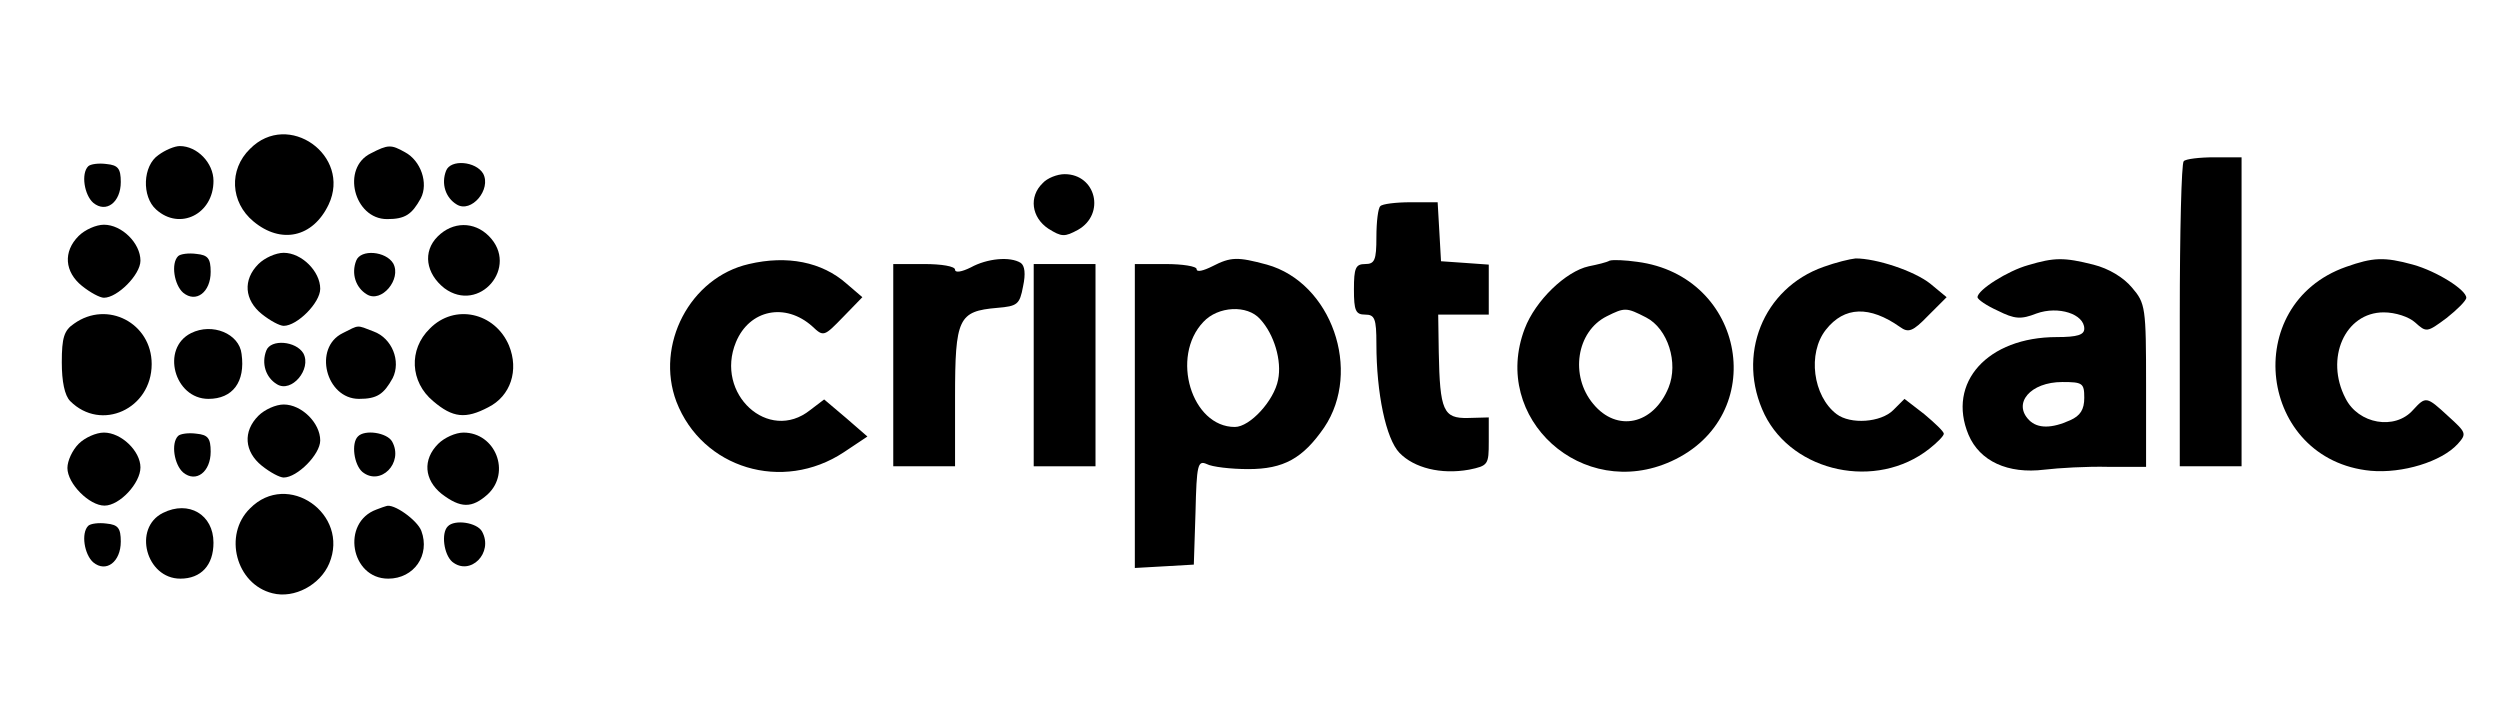 <?xml version="1.0" standalone="no"?>
<!DOCTYPE svg PUBLIC "-//W3C//DTD SVG 20010904//EN"
 "http://www.w3.org/TR/2001/REC-SVG-20010904/DTD/svg10.dtd">
<svg version="1.0" xmlns="http://www.w3.org/2000/svg"
 width="445pt" height="126pt" viewBox="0 0 445 126"
 preserveAspectRatio="xMidYMid meet">

<g transform="translate(0,126) scale(0.1,-0.1)"
fill="#000000" stroke="none">
<path d="M445 995 c-38 -37 -35 -95 6 -129 49 -41 106 -29 134 30 41 87 -72
168 -140 99z"/>
<path d="M282 984 c-28 -19 -30 -74 -4 -97 42 -38 102 -8 102 51 0 32 -29 62
-60 62 -9 0 -26 -7 -38 -16z"/>
<path d="M660 987 c-53 -26 -30 -117 29 -117 32 0 44 8 60 37 14 27 0 67 -28
82 -25 14 -30 14 -61 -2z"/>
<path d="M3887 973 c-4 -3 -7 -127 -7 -275 l0 -268 55 0 55 0 0 275 0 275 -48
0 c-27 0 -52 -3 -55 -7z"/>
<path d="M157 964 c-13 -13 -7 -51 9 -65 23 -19 49 1 49 37 0 24 -5 30 -25 32
-14 2 -29 0 -33 -4z"/>
<path d="M794 956 c-9 -23 -1 -48 19 -60 26 -16 62 27 47 55 -13 22 -58 26
-66 5z"/>
<path d="M1856 934 c-25 -24 -20 -61 10 -81 24 -15 29 -15 53 -2 49 28 32 99
-24 99 -13 0 -31 -7 -39 -16z"/>
<path d="M2457 893 c-4 -3 -7 -28 -7 -55 0 -41 -3 -48 -20 -48 -17 0 -20 -7
-20 -45 0 -38 3 -45 20 -45 17 0 20 -7 20 -52 0 -88 17 -169 41 -194 26 -27
74 -39 124 -30 34 7 35 9 35 50 l0 43 -37 -1 c-44 -1 -50 13 -52 117 l-1 67
45 0 45 0 0 44 0 45 -42 3 -43 3 -3 53 -3 52 -48 0 c-26 0 -51 -3 -54 -7z"/>
<path d="M140 840 c-28 -28 -25 -64 6 -89 15 -12 32 -21 39 -21 24 0 65 41 65
66 0 31 -33 64 -65 64 -14 0 -34 -9 -45 -20z"/>
<path d="M779 839 c-27 -27 -21 -66 12 -92 62 -46 134 38 79 93 -26 26 -64 26
-91 -1z"/>
<path d="M317 804 c-13 -13 -7 -51 9 -65 23 -19 49 1 49 37 0 24 -5 30 -25 32
-14 2 -29 0 -33 -4z"/>
<path d="M460 790 c-28 -28 -25 -64 6 -89 15 -12 32 -21 39 -21 24 0 65 41 65
66 0 31 -33 64 -65 64 -14 0 -34 -9 -45 -20z"/>
<path d="M634 796 c-9 -23 -1 -48 19 -60 26 -16 62 27 47 55 -13 22 -58 26
-66 5z"/>
<path d="M1333 790 c-105 -24 -167 -144 -129 -245 46 -119 189 -162 298 -90
l42 28 -38 33 -39 33 -25 -19 c-74 -59 -170 29 -132 121 24 58 88 71 136 28
20 -19 21 -18 55 17 l34 35 -28 24 c-44 39 -106 51 -174 35z"/>
<path d="M1728 784 c-16 -8 -28 -10 -28 -4 0 6 -24 10 -55 10 l-55 0 0 -180 0
-180 55 0 55 0 0 123 c0 141 6 153 75 159 36 3 40 6 46 38 5 23 3 37 -4 42
-19 12 -60 8 -89 -8z"/>
<path d="M2158 786 c-16 -8 -28 -11 -28 -5 0 5 -25 9 -55 9 l-55 0 0 -271 0
-270 53 3 52 3 3 93 c2 85 4 93 20 86 9 -5 43 -9 74 -9 63 0 97 19 135 74 68
101 13 258 -102 290 -52 14 -64 14 -97 -3z m85 -94 c25 -27 39 -74 32 -108 -7
-37 -50 -84 -77 -84 -77 0 -115 125 -56 187 26 28 78 31 101 5z"/>
<path d="M2865 796 c-5 -3 -22 -7 -37 -10 -41 -9 -95 -61 -114 -111 -61 -160
103 -308 261 -236 176 80 133 330 -61 355 -21 3 -43 4 -49 2z m65 -101 c39
-20 58 -81 40 -125 -27 -66 -92 -80 -134 -29 -42 50 -30 129 24 156 32 16 35
16 70 -2z"/>
<path d="M3246 785 c-108 -38 -156 -158 -105 -263 51 -103 199 -135 293 -61
14 11 26 23 26 27 0 4 -16 19 -35 35 l-35 27 -20 -20 c-22 -22 -76 -26 -101
-7 -42 32 -52 108 -19 150 33 42 78 43 132 5 15 -11 23 -8 50 20 l33 33 -29
24 c-29 23 -96 45 -133 45 -10 -1 -35 -7 -57 -15z"/>
<path d="M3610 788 c-36 -10 -90 -44 -90 -57 0 -4 16 -15 36 -24 30 -15 41
-16 69 -5 39 14 85 -1 85 -27 0 -11 -12 -15 -49 -15 -123 0 -196 -81 -157
-174 20 -47 70 -70 135 -62 25 3 76 6 114 5 l67 0 0 145 c0 139 -1 146 -25
174 -15 18 -41 34 -69 41 -52 13 -69 13 -116 -1z m100 -236 c0 -21 -7 -32 -25
-40 -33 -15 -58 -15 -73 0 -30 30 2 68 59 68 36 0 39 -2 39 -28z"/>
<path d="M4176 785 c-190 -67 -156 -344 44 -363 56 -5 126 16 155 48 16 18 15
20 -17 49 -39 36 -40 36 -63 11 -32 -36 -97 -25 -120 21 -37 71 -1 153 68 153
21 0 45 -8 56 -18 20 -18 21 -18 56 8 19 15 35 31 35 36 0 14 -52 47 -95 59
-51 14 -71 13 -119 -4z"/>
<path d="M1840 610 l0 -180 55 0 55 0 0 180 0 180 -55 0 -55 0 0 -180z"/>
<path d="M132 684 c-18 -12 -22 -25 -22 -69 0 -34 5 -59 15 -69 55 -55 145
-14 145 66 0 73 -79 114 -138 72z"/>
<path d="M765 675 c-38 -37 -35 -95 6 -129 35 -30 58 -32 98 -11 40 20 55 66
37 110 -25 59 -97 75 -141 30z"/>
<path d="M340 667 c-54 -27 -30 -117 31 -117 43 0 66 30 59 80 -4 36 -52 56
-90 37z"/>
<path d="M610 667 c-53 -26 -30 -117 29 -117 32 0 44 8 60 37 15 30 -1 71 -34
83 -31 12 -25 12 -55 -3z"/>
<path d="M474 636 c-9 -23 -1 -48 19 -60 26 -16 62 27 47 55 -13 22 -58 26
-66 5z"/>
<path d="M460 520 c-28 -28 -25 -64 6 -89 15 -12 32 -21 39 -21 24 0 65 41 65
66 0 31 -33 64 -65 64 -14 0 -34 -9 -45 -20z"/>
<path d="M140 470 c-11 -11 -20 -30 -20 -43 0 -28 39 -67 66 -67 27 0 64 40
64 68 0 29 -34 62 -65 62 -14 0 -34 -9 -45 -20z"/>
<path d="M317 484 c-13 -13 -7 -51 9 -65 23 -19 49 1 49 37 0 24 -5 30 -25 32
-14 2 -29 0 -33 -4z"/>
<path d="M637 483 c-12 -12 -7 -50 8 -63 32 -26 74 16 53 54 -9 16 -49 22 -61
9z"/>
<path d="M780 470 c-28 -28 -25 -64 6 -89 34 -26 54 -26 82 -1 42 39 14 110
-43 110 -14 0 -34 -9 -45 -20z"/>
<path d="M445 355 c-48 -47 -25 -135 40 -151 39 -10 85 15 101 53 37 88 -74
166 -141 98z"/>
<path d="M290 347 c-54 -27 -30 -117 31 -117 37 0 59 24 59 64 0 50 -44 76
-90 53z"/>
<path d="M670 353 c-63 -23 -46 -123 21 -123 46 0 75 42 59 85 -7 19 -50 50
-63 44 -1 0 -9 -3 -17 -6z"/>
<path d="M157 324 c-13 -13 -7 -51 9 -65 23 -19 49 1 49 37 0 24 -5 30 -25 32
-14 2 -29 0 -33 -4z"/>
<path d="M797 323 c-12 -12 -7 -50 8 -63 32 -26 74 16 53 54 -9 16 -49 22 -61
9z"/>
</g>
</svg>
